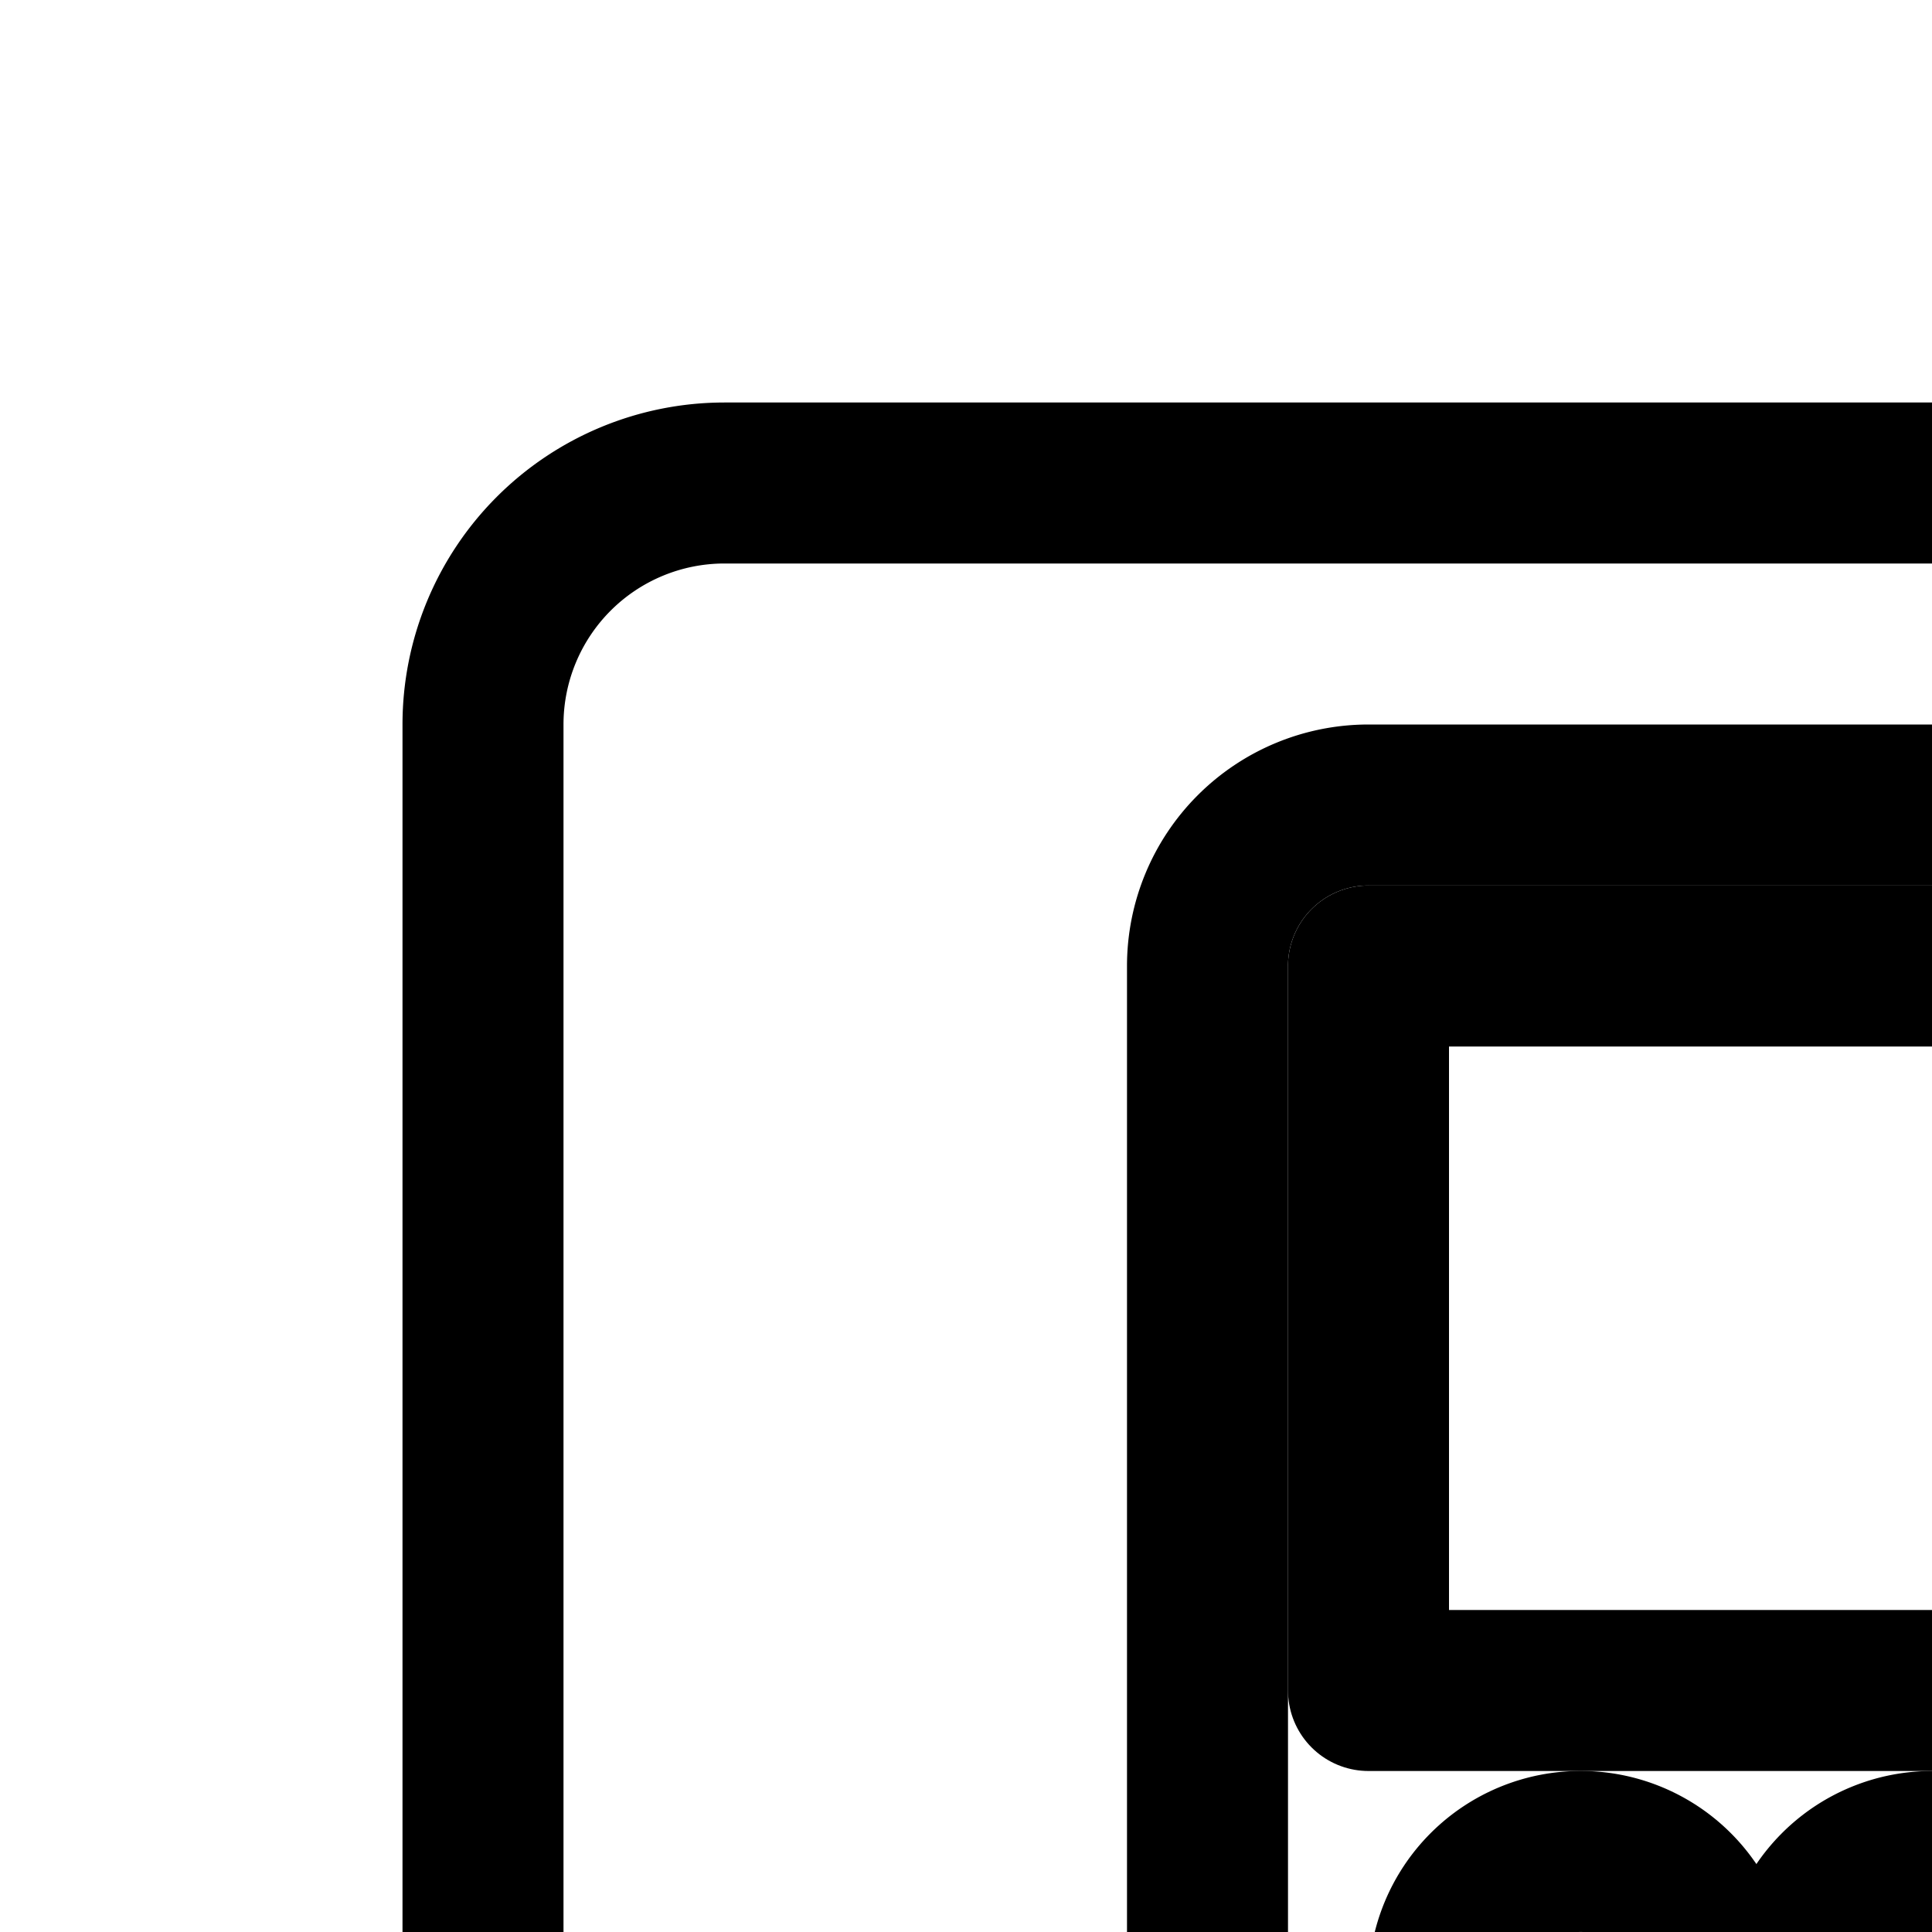 <svg
  xmlns="http://www.w3.org/2000/svg"
  width="24"
  height="24"
  viewBox="0 0 24 24"
  fill="none"
  stroke="currentColor"
  stroke-width="2"
  stroke-linecap="round"
  stroke-linejoin="round"
>
  <path
    fill-rule="evenodd"
    d="M9 6a3 3 0 0 0-3 3v30a3 3 0 0 0 3 3h30a3 3 0 0 0 3-3V9a3 3 0 0 0-3-3zm8 4a2 2 0 0 0-2 2v24a2 2 0 0 0 2 2h14a2 2 0 0 0 2-2V12a2 2 0 0 0-2-2z"
    clip-rule="evenodd"
  />
  <path d="M17 12h14v9H17z" />
  <path d="M21.273 24.636a1.636 1.636 0 1 1-3.273 0 1.636 1.636 0 0 1 3.273 0" />
  <path d="M25.636 24.636a1.636 1.636 0 1 1-3.272 0 1.636 1.636 0 0 1 3.272 0" />
  <path d="M30 24.636a1.636 1.636 0 1 1-3.273 0 1.636 1.636 0 0 1 3.273 0" />
  <path d="M21.273 29A1.636 1.636 0 1 1 18 29a1.636 1.636 0 0 1 3.273 0" />
  <path d="M25.636 29a1.636 1.636 0 1 1-3.273 0 1.636 1.636 0 0 1 3.273 0" />
  <path d="M30 29a1.636 1.636 0 1 1-3.273 0A1.636 1.636 0 0 1 30 29" />
  <path d="M30 33.364a1.636 1.636 0 1 1-3.273 0 1.636 1.636 0 0 1 3.273 0" />
  <path d="M18 33.364c0-.904.733-1.637 1.636-1.637H24A1.636 1.636 0 1 1 24 35h-4.364A1.636 1.636 0 0 1 18 33.364" />
</svg>
